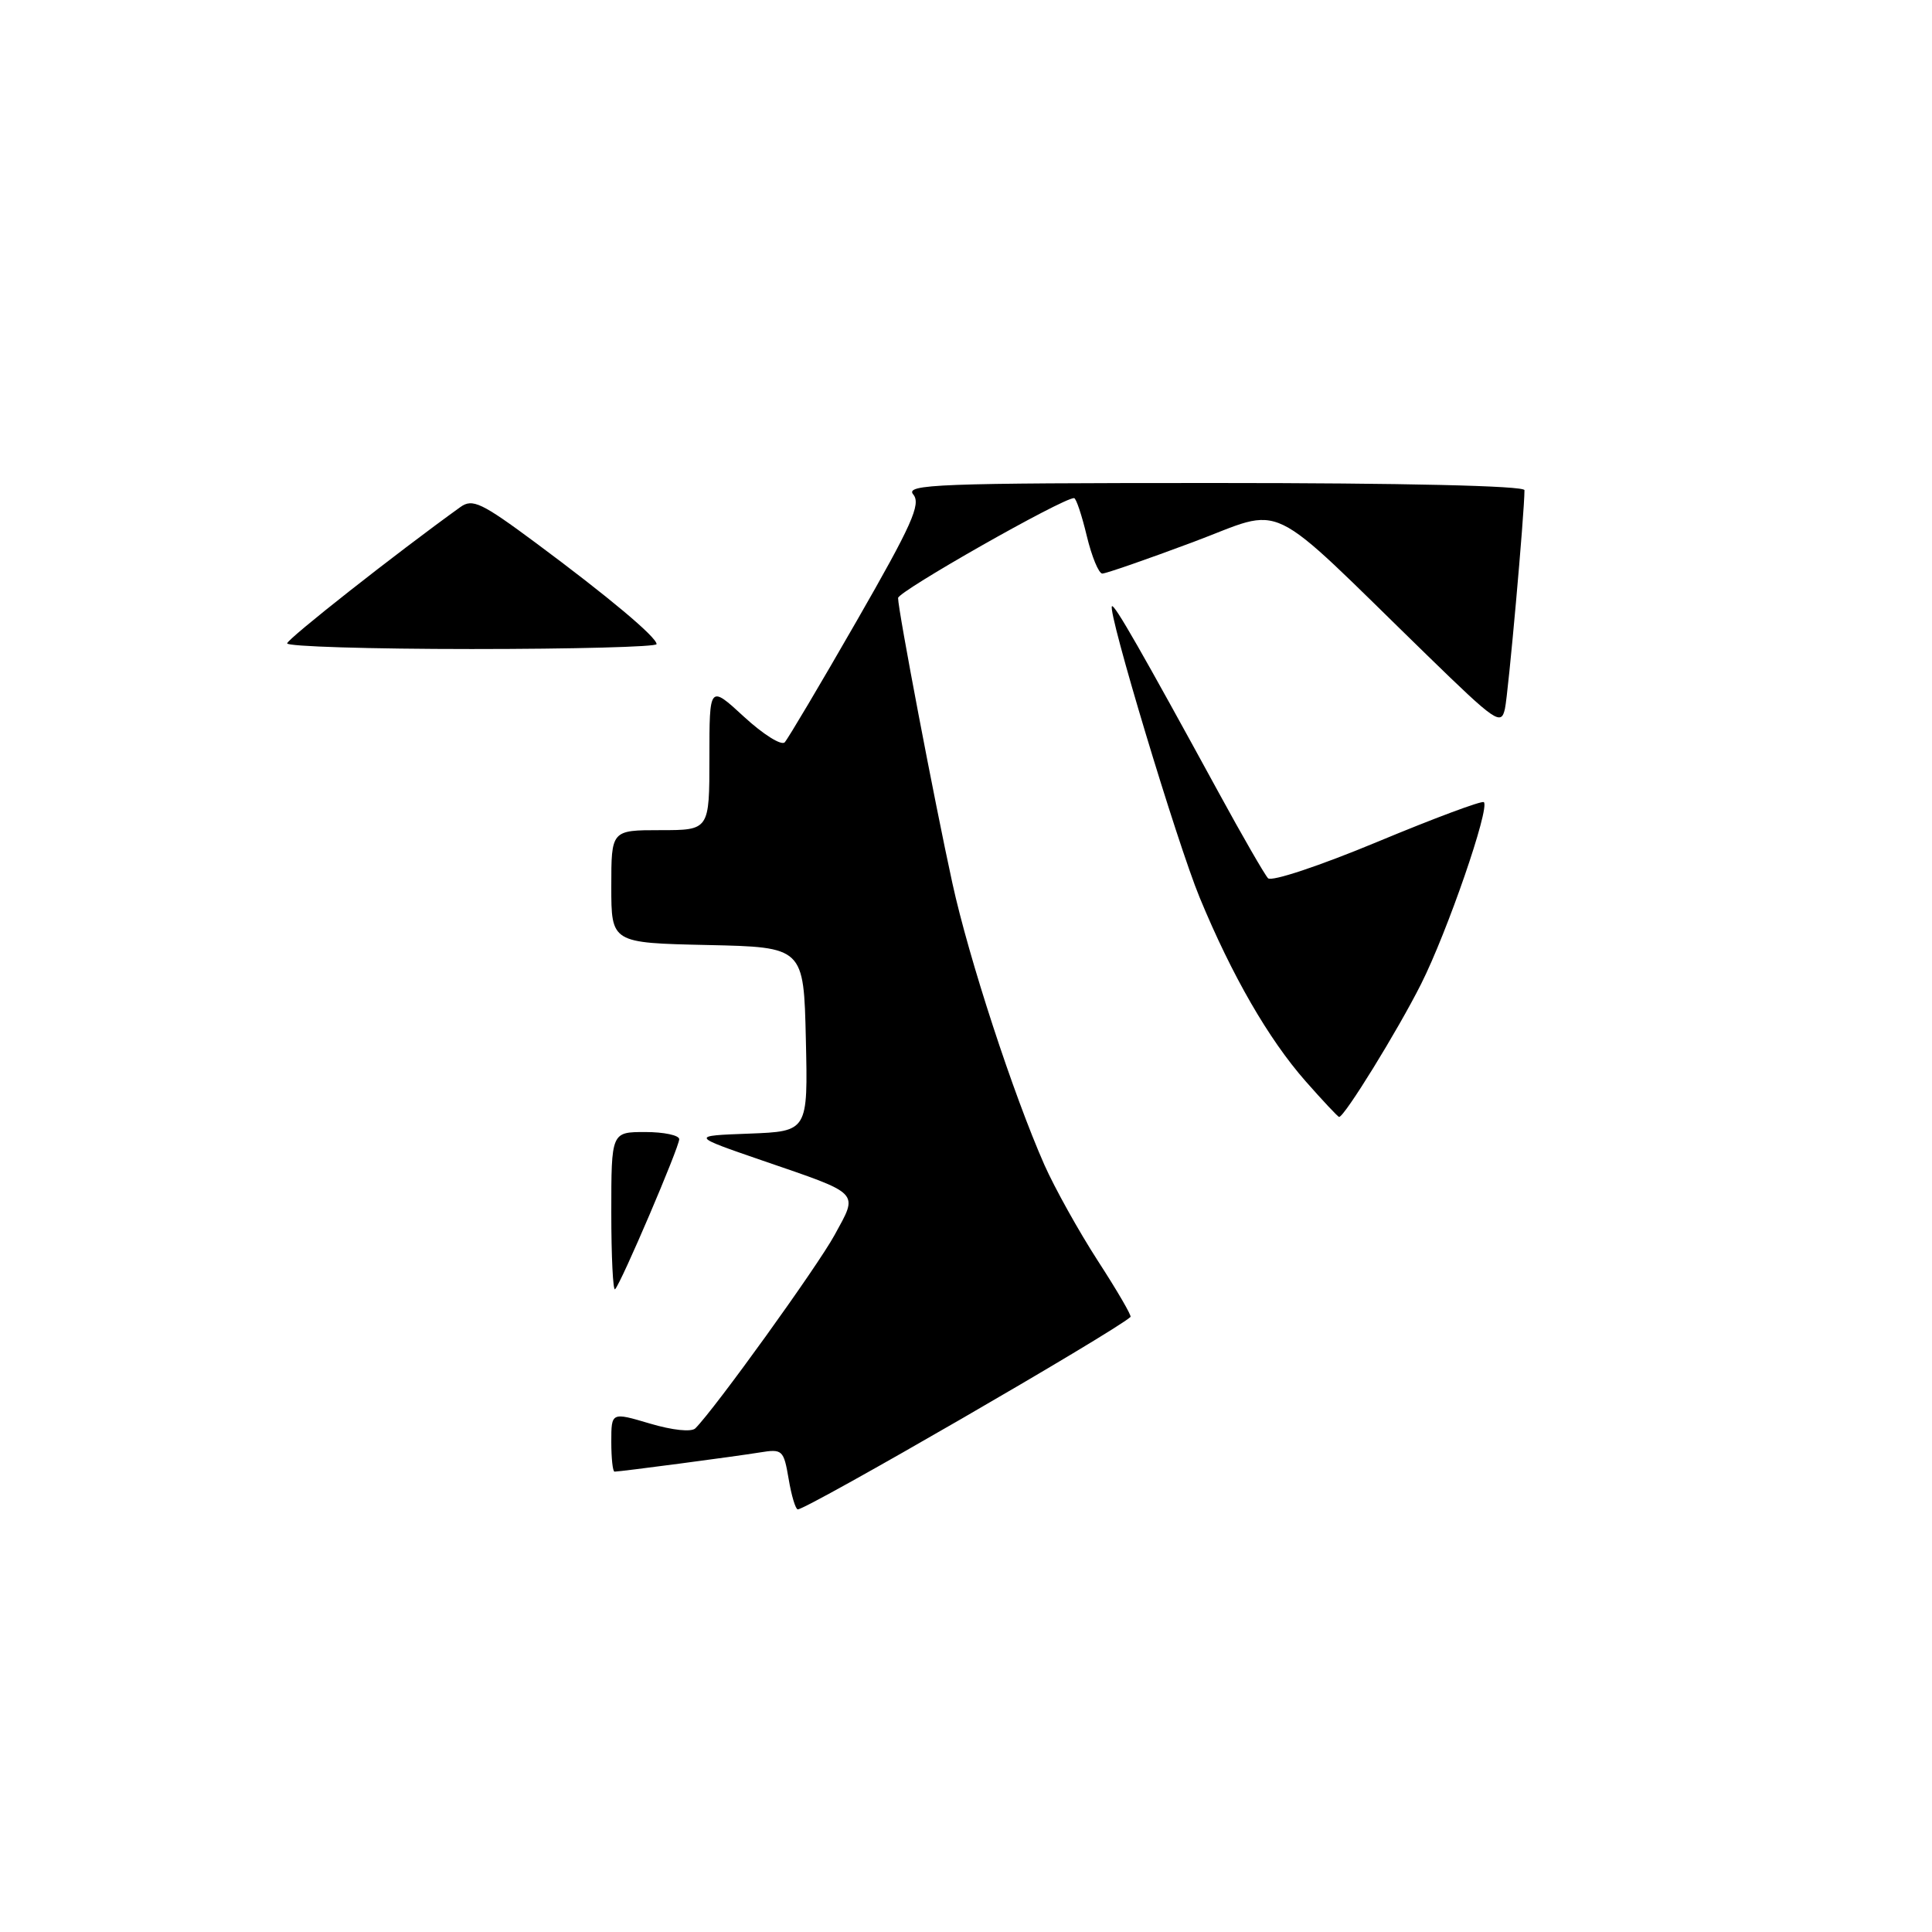 <?xml version="1.0" encoding="UTF-8" standalone="no"?>
<!DOCTYPE svg PUBLIC "-//W3C//DTD SVG 1.1//EN" "http://www.w3.org/Graphics/SVG/1.1/DTD/svg11.dtd" >
<svg xmlns="http://www.w3.org/2000/svg" xmlns:xlink="http://www.w3.org/1999/xlink" version="1.1" viewBox="0 0 256 256">
 <g >
 <path fill="currentColor"
d=" M 104.50 195.97 C 103.84 192.11 103.68 191.97 100.66 192.46 C 97.41 192.99 82.19 195.00 81.43 195.00 C 81.19 195.00 81.00 193.22 81.00 191.05 C 81.00 187.11 81.00 187.11 86.12 188.63 C 89.12 189.52 91.62 189.78 92.14 189.26 C 94.74 186.66 108.31 167.82 110.59 163.64 C 113.75 157.85 114.18 158.30 101.00 153.77 C 91.50 150.50 91.50 150.50 99.28 150.21 C 107.06 149.91 107.06 149.91 106.78 137.71 C 106.50 125.50 106.50 125.50 93.75 125.22 C 81.00 124.94 81.00 124.94 81.00 117.47 C 81.00 110.00 81.00 110.00 87.50 110.00 C 94.00 110.00 94.00 110.00 94.00 100.37 C 94.00 90.75 94.00 90.75 98.59 94.98 C 101.12 97.31 103.54 98.83 103.98 98.36 C 104.41 97.89 108.71 90.65 113.52 82.27 C 120.83 69.54 122.07 66.78 121.01 65.52 C 119.89 64.17 124.23 64.00 160.88 64.00 C 186.05 64.00 202.00 64.37 202.00 64.95 C 202.00 67.94 199.86 91.89 199.41 93.92 C 198.91 96.17 198.20 95.68 189.19 86.91 C 167.20 65.51 170.62 67.16 158.03 71.85 C 151.93 74.13 146.54 76.00 146.06 76.00 C 145.59 76.00 144.66 73.75 144.00 71.00 C 143.34 68.25 142.59 66.00 142.32 66.00 C 140.77 66.00 119.00 78.36 119.00 79.24 C 119.00 80.85 123.82 106.16 126.19 117.00 C 128.37 127.00 134.26 145.00 138.40 154.38 C 139.76 157.43 142.94 163.15 145.48 167.08 C 148.03 171.01 149.97 174.35 149.80 174.50 C 147.67 176.46 106.96 200.00 105.71 200.00 C 105.42 200.00 104.87 198.19 104.50 195.97 Z  M 81.00 160.67 C 81.00 150.00 81.00 150.00 85.50 150.00 C 87.97 150.00 90.00 150.43 90.00 150.95 C 90.00 152.01 82.30 170.04 81.50 170.83 C 81.23 171.11 81.00 166.53 81.00 160.67 Z  M 173.00 143.27 C 168.09 137.69 163.24 129.28 158.97 118.95 C 155.97 111.69 146.71 80.95 147.34 80.33 C 147.66 80.01 151.26 86.30 161.47 105.00 C 164.62 110.78 167.57 115.89 168.02 116.37 C 168.48 116.86 174.89 114.72 182.51 111.55 C 190.03 108.42 196.38 106.05 196.62 106.29 C 197.43 107.10 191.78 123.47 188.30 130.39 C 185.19 136.57 178.14 148.00 177.44 148.00 C 177.29 148.00 175.29 145.87 173.00 143.27 Z  M 38.05 85.25 C 38.09 84.65 52.45 73.34 61.00 67.19 C 62.61 66.03 63.79 66.59 71.03 71.96 C 80.61 79.07 87.00 84.42 87.00 85.35 C 87.00 85.71 75.97 86.00 62.50 86.00 C 49.02 86.00 38.02 85.66 38.05 85.25 Z "/>
</g>
</svg>